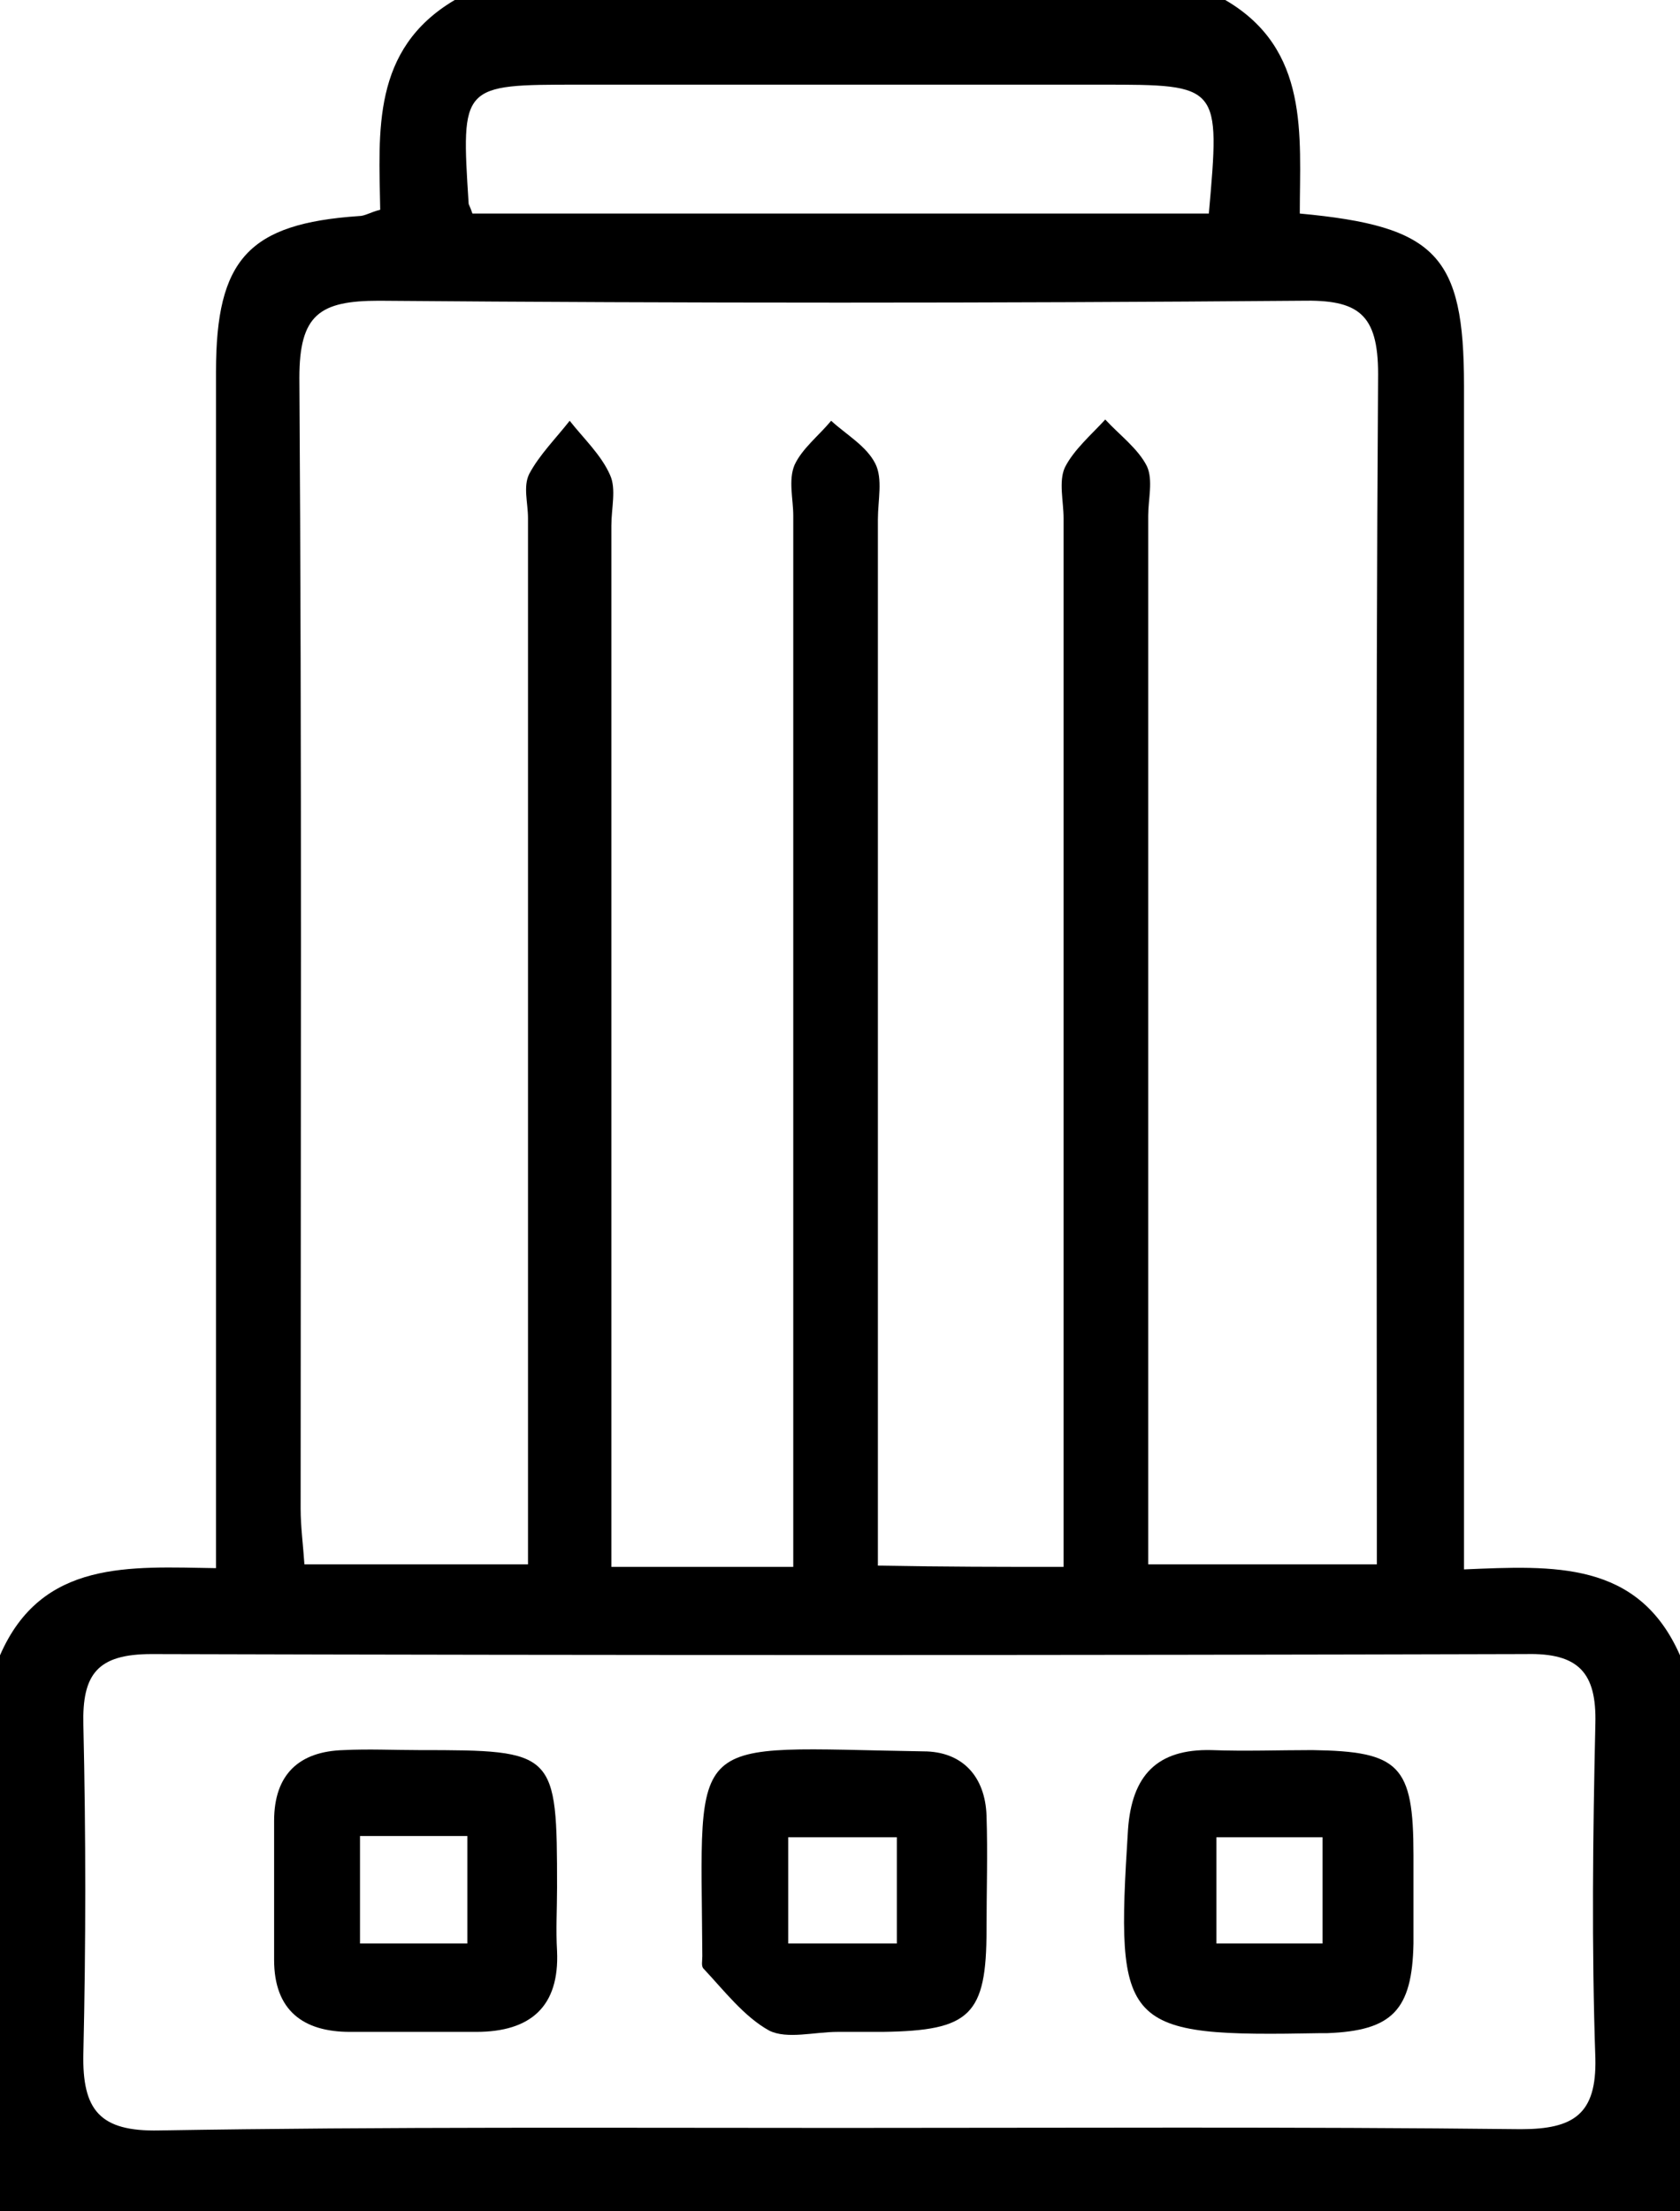 <?xml version="1.0" encoding="utf-8"?>
<!-- Generator: Adobe Illustrator 19.2.0, SVG Export Plug-In . SVG Version: 6.00 Build 0)  -->
<svg version="1.1" id="Capa_1" xmlns="http://www.w3.org/2000/svg" xmlns:xlink="http://www.w3.org/1999/xlink" x="0px" y="0px"
	 viewBox="0 0 133 175" style="enable-background:new 0 0 133 175;" xml:space="preserve">
<g id="_x33_dyTDT_1_">
	<g>
		<path d="M133,131c0,14.6,0,29.3,0,44c-44.3,0-88.7,0-133,0c0-14.7,0-29.3,0-44c3.3-7.6,10.3-7,17.1-6.9c0-2.6,0-4.4,0-6.2
			c0-29.5,0-59,0-88.5c0-8.9,2.6-11.7,11.3-12.3c0.5,0,0.9-0.3,1.7-0.5C30,10.4,29.4,3.9,36,0c20.3,0,40.7,0,61,0
			c6.7,3.9,5.9,10.7,5.9,16.9c10.8,1,13,3.3,13,13.6c0,29.3,0,58.6,0,88c0,1.8,0,3.6,0,5.7C123,123.9,129.7,123.5,133,131z
			 M84.2,124c0-2.4,0-4.2,0-6c0-25.7,0-51.3,0-77c0-1.3-0.4-2.9,0.1-4c0.7-1.4,2.1-2.6,3.2-3.8c1.1,1.2,2.6,2.3,3.3,3.7
			c0.5,1.1,0.1,2.6,0.1,3.9c0,25.8,0,51.7,0,77.5c0,1.8,0,3.6,0,5.5c6.3,0,12,0,18.1,0c0-1.6,0-2.9,0-4.2c0-30-0.1-60,0.1-90
			c0-4.8-1.6-5.9-6.1-5.8c-24.3,0.2-48.7,0.2-73,0c-4.7,0-6.3,1.1-6.3,6.1c0.2,29.8,0.1,59.6,0.1,89.5c0,1.4,0.2,2.9,0.3,4.4
			c6,0,11.7,0,17.7,0c0-2.2,0-4,0-5.8c0-25.7,0-51.3,0-77c0-1.2-0.4-2.5,0.1-3.5c0.8-1.5,2.1-2.8,3.2-4.2c1.1,1.4,2.5,2.7,3.2,4.3
			c0.5,1.1,0.1,2.6,0.1,4c0,25.5,0,51,0,76.5c0,1.9,0,3.8,0,5.9c5.2,0,9.6,0,14.4,0c0-2.1,0-3.9,0-5.7c0-25.8,0-51.7,0-77.5
			c0-1.3-0.4-2.8,0.1-4c0.6-1.3,1.9-2.3,2.9-3.5c1.2,1.1,2.8,2,3.5,3.4c0.6,1.2,0.2,2.9,0.2,4.4c0,25.7,0,51.3,0,77
			c0,1.9,0,3.8,0,5.8C74.9,124,79.2,124,84.2,124z M66.5,168.4c18,0,36-0.1,53.9,0.1c4.2,0,6-1.2,5.9-5.6c-0.3-8.8-0.2-17.6,0-26.5
			c0.1-4-1.3-5.6-5.5-5.5c-36.3,0.1-72.6,0.1-108.8,0c-4.3,0-5.5,1.6-5.4,5.6c0.2,8.7,0.2,17.3,0,26c-0.1,4.5,1.3,6.2,6,6.1
			C30.6,168.3,48.6,168.4,66.5,168.4z M37.4,16.9c19.6,0,38.9,0,58.3,0c0.9-10.2,0.9-10.2-8.5-10.2c-13.8,0-27.6,0-41.4,0
			c-9.3,0-9.3,0-8.7,9.4C37.1,16.2,37.2,16.3,37.4,16.9z"/>
		<path d="M111.9,149.3c0,1.5,0,3,0,4.5c-0.1,5.3-1.7,6.9-6.8,7.1c-0.2,0-0.3,0-0.5,0c-15.8,0.3-16.3-0.3-15.3-16.1
			c0.3-4.3,2.3-6.4,6.6-6.3c2.7,0.1,5.3,0,8,0c6.9,0.1,8,1.2,8,8.3C111.9,147.6,111.9,148.4,111.9,149.3z M104.7,153.8
			c0-3.1,0-5.8,0-8.4c-3.1,0-5.8,0-8.4,0c0,3,0,5.6,0,8.4C99.2,153.8,101.8,153.8,104.7,153.8z"/>
		<path d="M66.3,160.8c-1.8,0-4,0.6-5.4-0.1c-2-1.1-3.6-3.2-5.2-4.9c-0.2-0.2-0.1-0.6-0.1-1c-0.1-18-1.5-16.5,17.5-16.2
			c3.1,0,4.9,2,5,5.1c0.1,3,0,6,0,9c0,6.8-1.3,8-8.2,8.1C68.6,160.8,67.4,160.8,66.3,160.8C66.3,160.8,66.3,160.8,66.3,160.8z
			 M71,145.4c-3.2,0-5.9,0-8.6,0c0,3,0,5.5,0,8.4c3,0,5.7,0,8.6,0C71,151,71,148.4,71,145.4z"/>
		<path d="M44.1,149.4c0,1.7-0.1,3.3,0,5c0.2,4.4-2.1,6.4-6.4,6.4c-3.3,0-6.7,0-10,0c-3.7,0-6-1.7-6-5.7c0-3.7,0-7.3,0-11
			c0-3.7,2-5.5,5.5-5.6c2-0.1,4,0,6,0C44,138.5,44.1,138.6,44.1,149.4z M28.5,145.3c0,3.1,0,5.7,0,8.5c3,0,5.7,0,8.5,0
			c0-3,0-5.7,0-8.5C34.1,145.3,31.5,145.3,28.5,145.3z"/>
	</g>
</g>
</svg>
